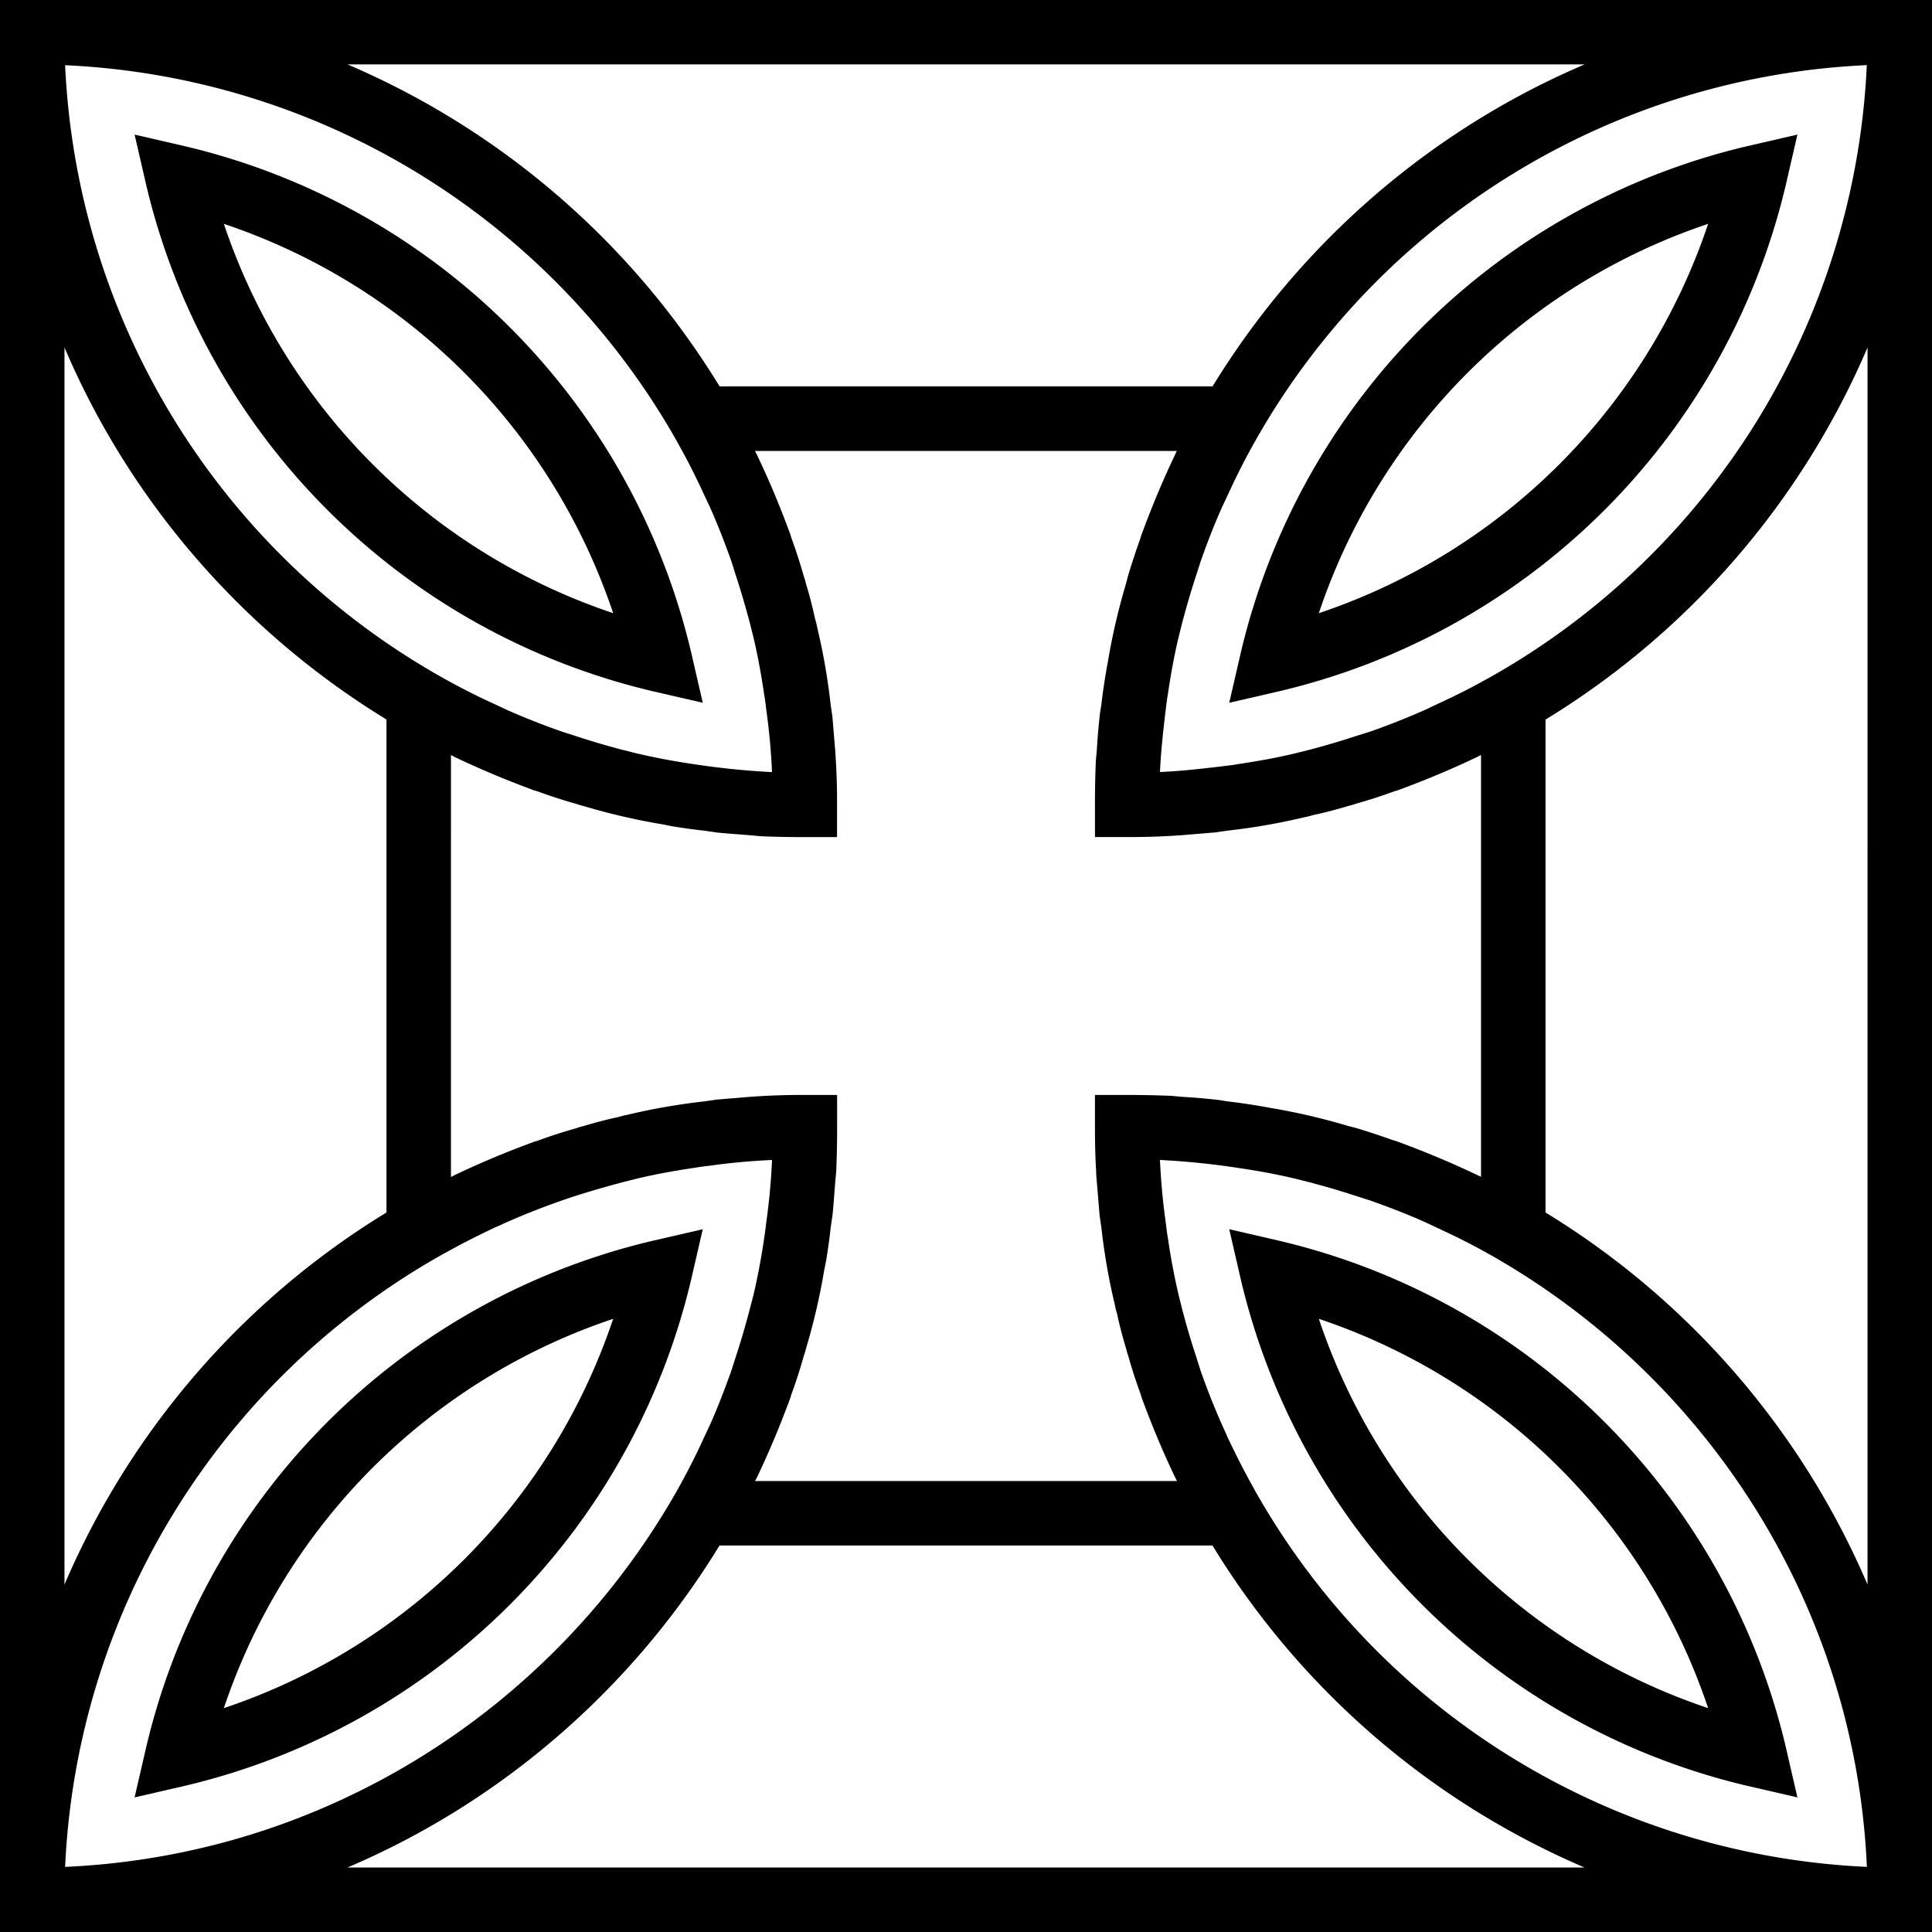 <svg xmlns="http://www.w3.org/2000/svg" width="32" height="32" viewBox="0 0 24 24">
    <path d="M23.602 0H0v24h24V0zm-9.985 14.55c0 .044.004.087.008.13l.035.422c.008.043.012.09.02.132a7.815 7.815 0 0 0 .168.97c.007.038.015.073.027.108.031.149.07.293.113.438.008.031.016.063.028.094.043.156.093.308.148.46.008.02.012.04.02.063.125.34.265.676.421 1 .008.012.012.024.016.031H9.38c.004-.007.008-.02.016-.03.156-.325.296-.661.421-1 .008-.024.012-.044.02-.063a6.33 6.33 0 0 0 .148-.461c.012-.032.02-.063.028-.094a7.992 7.992 0 0 0 .226-.973l.024-.12c.023-.141.043-.282.058-.423.008-.043.012-.09.02-.132.015-.141.023-.282.035-.422l.012-.13c.008-.183.011-.366.011-.55v-.398H10a8.641 8.641 0 0 0-.68.023l-.422.035c-.043.008-.09.012-.132.02a7.815 7.815 0 0 0-.97.168.895.895 0 0 0-.109.027c-.148.031-.292.07-.437.113-.031.008-.063.016-.094.028a6.33 6.33 0 0 0-.46.148c-.02.008-.04.012-.063.02-.34.125-.676.265-1 .421-.012.008-.024.012-.031.016V9.38c.007.004.02.008.03.016.325.156.661.296 1 .421.024.008.044.012.063.02.153.055.305.105.461.148.032.012.063.02.094.028a7.992 7.992 0 0 0 .973.226l.12.024c.141.023.282.043.423.058.043.008.09.012.132.02.141.015.282.023.422.035l.13.012c.183.008.366.011.55.011h.398V10a8.641 8.641 0 0 0-.023-.68l-.035-.422c-.008-.043-.012-.09-.02-.132a7.815 7.815 0 0 0-.168-.97.895.895 0 0 0-.027-.109 5.526 5.526 0 0 0-.113-.437c-.008-.031-.016-.063-.028-.094a6.33 6.33 0 0 0-.148-.46c-.008-.02-.012-.04-.02-.063-.125-.34-.265-.676-.421-1-.008-.012-.012-.024-.016-.031h5.242c-.008.007-.012.02-.016.03-.156.325-.296.661-.421 1-.008.024-.016.044-.02.063a9.09 9.09 0 0 0-.152.461l-.024.094a7.992 7.992 0 0 0-.226.973 7.815 7.815 0 0 0-.082.543c-.008.043-.016.09-.02.132-.015.141-.027.282-.035.422l-.012.13c-.008.183-.011.366-.011.55v.398H14a8.641 8.641 0 0 0 .68-.023l.422-.035c.043-.008.09-.012.132-.02a7.815 7.815 0 0 0 .97-.168.895.895 0 0 0 .108-.027c.149-.031.293-.07.438-.113.031-.008.063-.016.094-.028a6.33 6.33 0 0 0 .46-.148c.02-.008.04-.012.063-.02.34-.125.676-.265 1-.421.012-.008.024-.012.031-.016v5.242c-.007-.008-.02-.012-.03-.016-.325-.156-.661-.296-1-.421-.024-.008-.044-.016-.063-.02a9.09 9.09 0 0 0-.461-.152l-.094-.024a7.992 7.992 0 0 0-.973-.226 7.815 7.815 0 0 0-.543-.082 1.555 1.555 0 0 0-.132-.02 7.674 7.674 0 0 0-.422-.035l-.13-.012a12.954 12.954 0 0 0-.55-.011h-.398V14c0 .184.003.367.015.55zm4.23-5.8c-.05.023-.097.047-.148.07a9.239 9.239 0 0 1-.672.266l-.187.059a9.546 9.546 0 0 1-.57.168l-.184.046c-.23.055-.469.098-.707.133-.066.012-.137.02-.203.028-.25.03-.5.058-.758.07h-.008v-.008c.012-.258.04-.508.07-.758.008-.066.016-.136.028-.203.035-.238.078-.476.133-.707l.046-.184c.051-.19.106-.382.168-.57l.06-.187c.081-.23.167-.453.265-.672l.07-.149c.094-.203.191-.402.3-.597l.048-.086A9.208 9.208 0 0 1 23.19.809a9.208 9.208 0 0 1-4.66 7.593c-.027.016-.058.032-.086.047-.195.11-.394.207-.597.301zM19.685.8c-1.926.821-3.54 2.231-4.622 4H8.939a10.043 10.043 0 0 0-4.622-4zM8.402 5.47c.016.027.032.058.047.086.11.195.207.394.301.597l.07.149c.098.219.184.441.266.672l.059.187c.062.188.117.38.168.57l.046.184c.055.23.098.469.133.707.012.066.02.137.028.203.035.25.058.5.07.758v.008h-.008a9.576 9.576 0 0 1-.96-.098 8.363 8.363 0 0 1-.708-.133l-.184-.046a9.546 9.546 0 0 1-.57-.168l-.187-.06A9.239 9.239 0 0 1 6.3 8.82l-.149-.07a8.545 8.545 0 0 1-.597-.3l-.086-.048A9.208 9.208 0 0 1 .809.81a9.208 9.208 0 0 1 7.593 4.66zM.801 4.316c.82 1.926 2.23 3.54 4 4.622v6.124a10.043 10.043 0 0 0-4 4.622zm4.668 11.282c.027-.016.058-.032.086-.047.195-.11.394-.207.597-.305.051-.02.098-.043.149-.066a9.239 9.239 0 0 1 .86-.328c.187-.059.378-.114.57-.165l.183-.046c.23-.055.469-.098.707-.133.066-.012.137-.02.203-.028.25-.035.5-.058.758-.07h.008v.008a8.03 8.03 0 0 1-.07.758 8.363 8.363 0 0 1-.16.91l-.048.184c-.05.19-.105.382-.167.57l-.06.187c-.081.227-.167.453-.265.672l-.07.149a8.545 8.545 0 0 1-.3.597l-.048.086c-1.52 2.672-4.34 4.516-7.593 4.66a9.208 9.208 0 0 1 4.66-7.593zm-1.153 7.601c1.926-.82 3.54-2.23 4.622-4h6.124a10.043 10.043 0 0 0 4.622 4zm11.282-4.668c-.016-.027-.032-.058-.047-.086-.11-.195-.207-.394-.305-.597-.02-.051-.043-.098-.066-.149a9.239 9.239 0 0 1-.266-.672l-.059-.187a9.546 9.546 0 0 1-.168-.57l-.046-.184a8.363 8.363 0 0 1-.133-.707c-.012-.066-.02-.137-.028-.203a8.03 8.03 0 0 1-.07-.758v-.008h.008a9.576 9.576 0 0 1 .96.098c.24.035.477.078.708.133l.184.046c.19.051.382.106.57.168l.187.06c.227.081.453.167.672.265l.149.07c.203.094.402.191.597.3l.086.048c2.672 1.52 4.516 4.34 4.66 7.593a9.208 9.208 0 0 1-7.593-4.66zm7.601 1.153a10.043 10.043 0 0 0-4-4.622V8.939a10.043 10.043 0 0 0 4-4.622zm0 0"/>
    <path d="M22.184 2.297l.144-.625-.625.144a8.457 8.457 0 0 0-6.289 6.29l-.144.624.625-.144a8.457 8.457 0 0 0 6.289-6.29zm-5.801 5.32a7.667 7.667 0 0 1 4.836-4.836 7.667 7.667 0 0 1-4.836 4.836zm0 0M8.73 15.27l-.625.144a8.457 8.457 0 0 0-6.289 6.29l-.144.624.625-.144a8.457 8.457 0 0 0 6.289-6.29zm-5.949 5.949a7.667 7.667 0 0 1 4.836-4.836 7.667 7.667 0 0 1-4.836 4.836zm0 0M15.895 15.414l-.625-.144.144.625a8.457 8.457 0 0 0 6.29 6.289l.624.144-.144-.625a8.457 8.457 0 0 0-6.29-6.289zm.488.969a7.667 7.667 0 0 1 4.836 4.836 7.667 7.667 0 0 1-4.836-4.836zm0 0M8.105 8.586l.625.144-.144-.625a8.457 8.457 0 0 0-6.29-6.289l-.624-.144.144.625a8.457 8.457 0 0 0 6.29 6.289zm-.488-.969a7.667 7.667 0 0 1-4.836-4.836 7.667 7.667 0 0 1 4.836 4.836zm0 0"/>
</svg>

